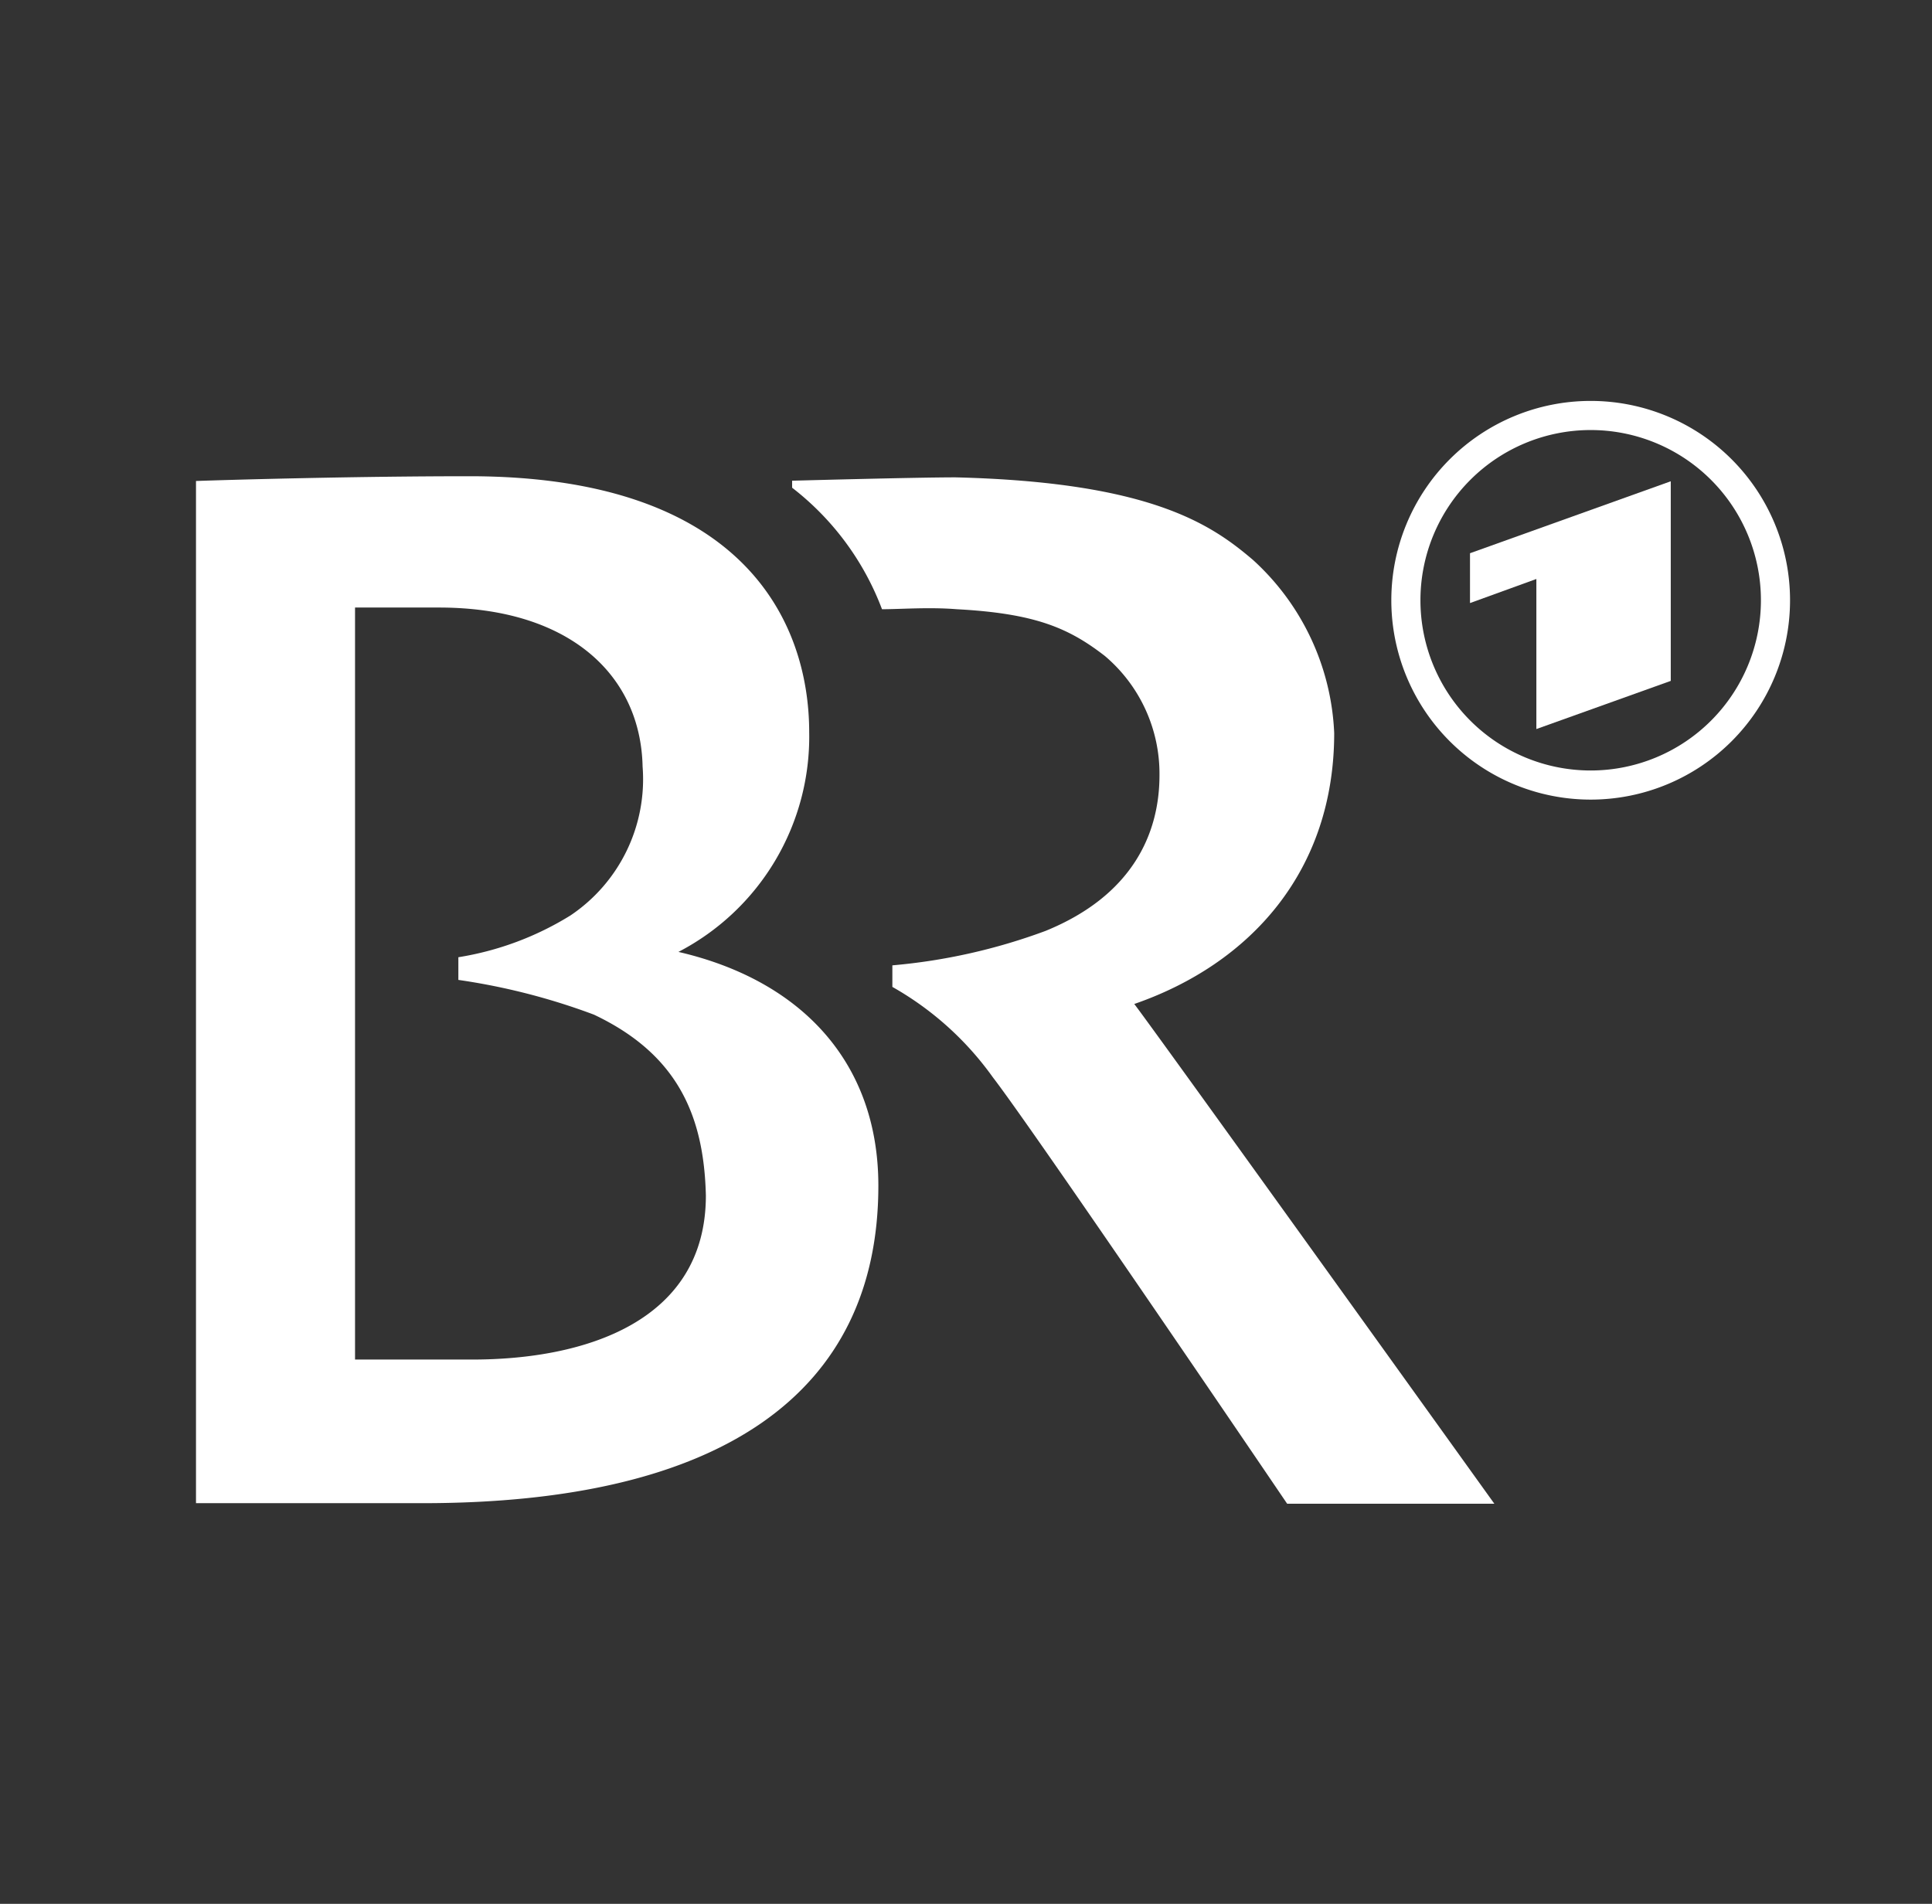 <svg xmlns="http://www.w3.org/2000/svg" viewBox="0 0 69 68"><rect x="0" y="0" width="69" height="68" fill="#333333" stroke="none"/><path d="M31.5 21.76c.67 0 1.68-.08 2.67 0 2.8.15 4 .67 5.29 1.67a5.51 5.51 0 0 1 1.95 4.26c0 2.12-1 4.31-4.07 5.56a20.91 20.91 0 0 1-5.47 1.23v.77a11.13 11.13 0 0 1 3.59 3.23c1.54 2 10.51 15.23 10.51 15.23h7.4S41.38 37 40.51 35.86c4.16-1.44 7.14-4.76 7.14-9.68a8.87 8.87 0 0 0-2.9-6.18c-1.49-1.27-3.66-2.78-10.63-2.95-1.44 0-5.83.12-5.83.12v.25a9.89 9.89 0 0 1 3.21 4.34zM56.81 28.56a7.12 7.12 0 1 0-7.12-7.12 7.12 7.12 0 0 0 7.12 7.12zm0-13.2a6.08 6.08 0 1 1-6.08 6.08 6.08 6.08 0 0 1 6.08-6.08zM31.37 42.35c0-4.42-2.77-7.34-7.14-8.35a8.66 8.66 0 0 0 4.67-7.84c0-3.94-2.34-9.15-12.14-9.15-4.13 0-8.65.13-9.76.17v36.51h8.1c10.65 0 16.27-3.92 16.27-11.34zM12.68 21.7h3c4.63 0 7.2 2.39 7.27 5.68a5.86 5.86 0 0 1-2.58 5.32 10.85 10.85 0 0 1-4 1.49V35a23.23 23.23 0 0 1 4.84 1.24c3 1.42 3.93 3.62 4 6.46 0 4.5-4.31 5.86-8.34 5.86h-4.19z" fill="#fff"/><path fill="#fff" d="M54.87 26.04l4.8-1.72v-7.13l-7.17 2.57v1.78l2.37-.86v5.36z"/></svg>